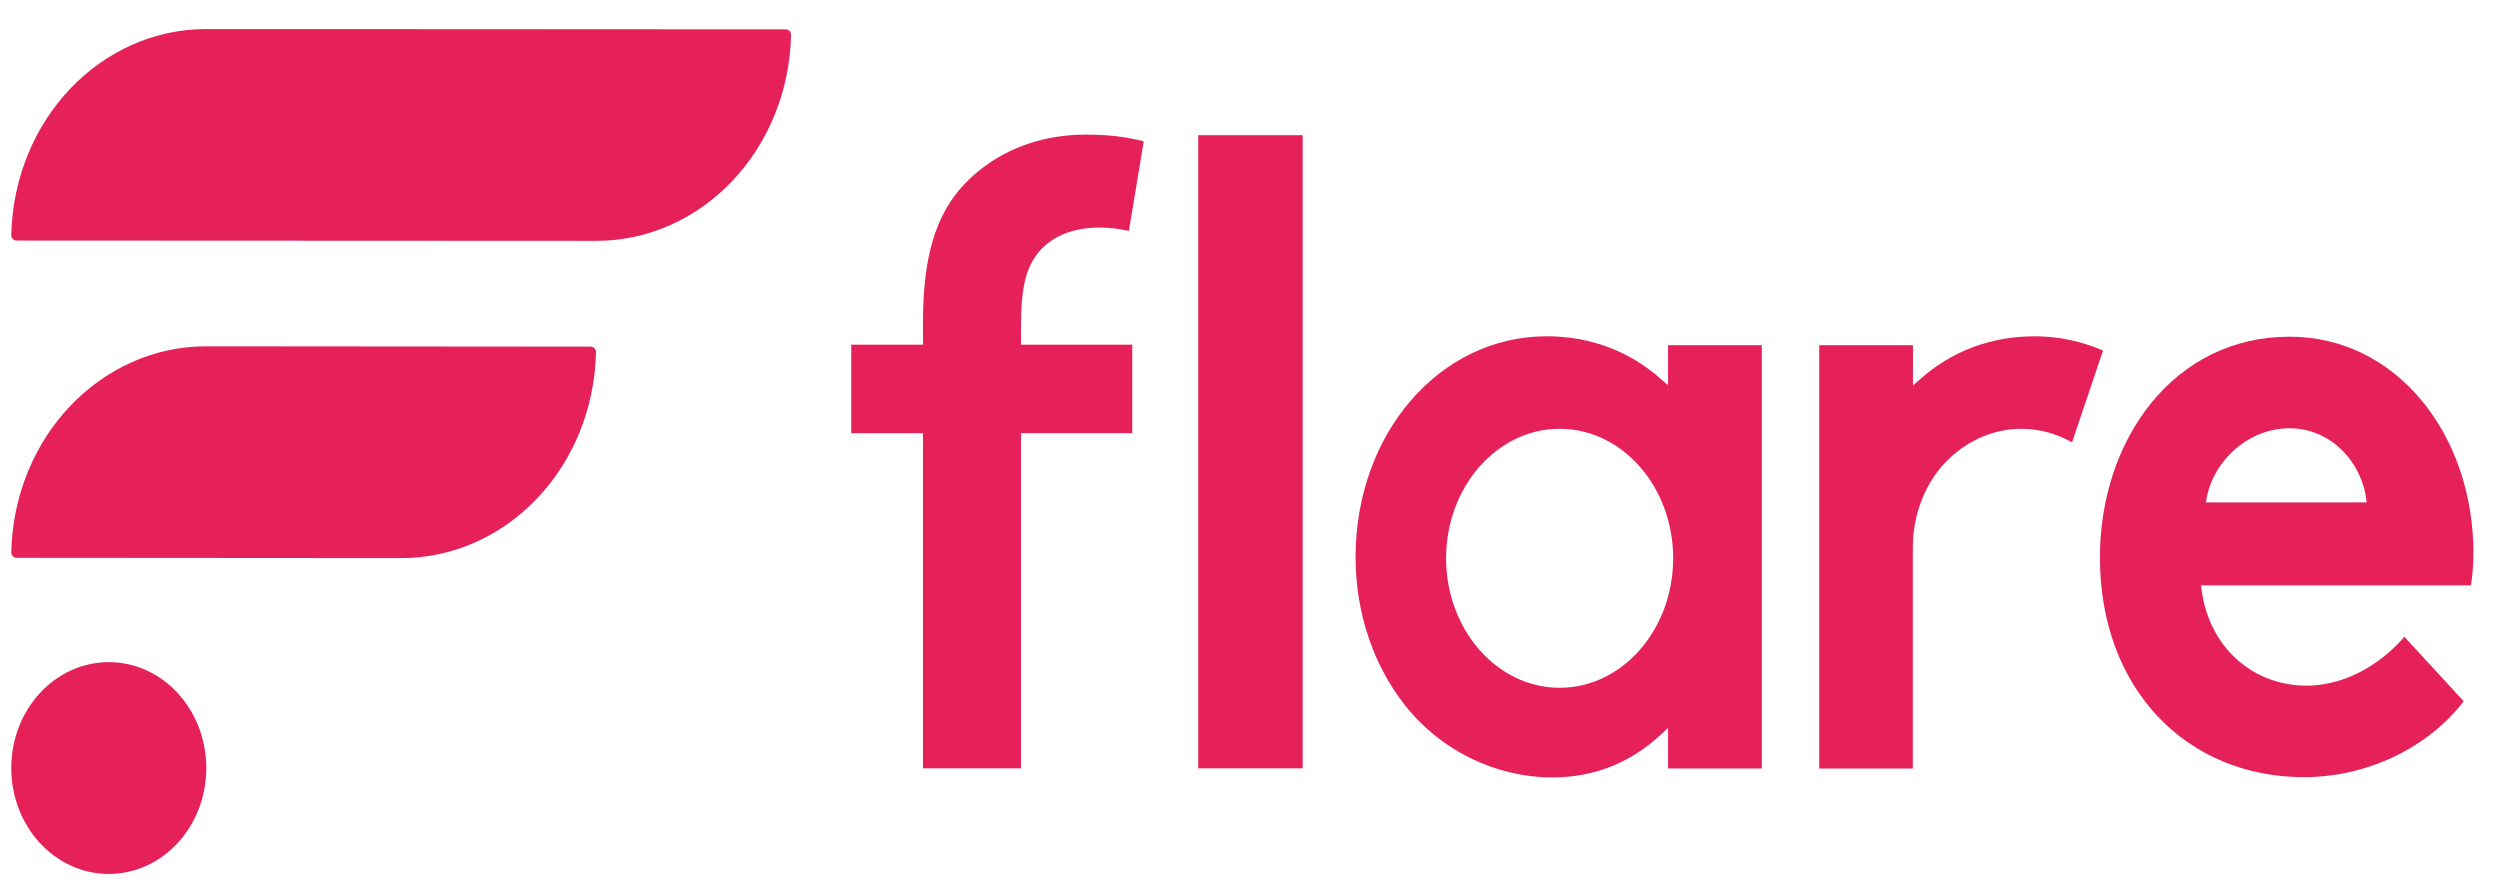 <svg width="71" height="25" viewBox="0 0 71 25" fill="none" xmlns="http://www.w3.org/2000/svg">
<path d="M16.782 9.844L5.855 9.835C2.875 9.835 0.398 12.393 0.32 15.682C0.318 15.769 0.385 15.842 0.465 15.842L11.393 15.85C14.372 15.852 16.849 13.293 16.927 10.006C16.929 9.918 16.862 9.846 16.782 9.846V9.844Z" fill="#E62058"/>
<path d="M22.321 0.834L5.854 0.825C2.875 0.825 0.398 3.383 0.32 6.672C0.318 6.759 0.385 6.832 0.465 6.832L16.932 6.84C19.911 6.841 22.388 4.283 22.466 0.996C22.469 0.908 22.401 0.835 22.321 0.835V0.834Z" fill="#E62058"/>
<path d="M3.09 24.82C4.619 24.82 5.859 23.473 5.859 21.812C5.859 20.151 4.619 18.805 3.09 18.805C1.56 18.805 0.32 20.151 0.32 21.812C0.32 23.473 1.56 24.82 3.09 24.82Z" fill="#E62058"/>
<path d="M36.995 3.84H34.03V21.821H36.995V3.84Z" fill="#E62058"/>
<path d="M70.245 15.705C70.245 12.361 68.078 9.562 65.021 9.562C61.737 9.562 59.638 12.485 59.638 15.829C59.638 19.593 62.125 22.071 65.431 22.071C67.142 22.071 68.897 21.304 69.97 19.917L68.283 18.084C67.758 18.703 66.754 19.472 65.5 19.472C63.926 19.472 62.671 18.307 62.511 16.623H70.175C70.22 16.35 70.243 16.028 70.243 15.706L70.245 15.705ZM62.649 14.268C62.786 13.178 63.79 12.163 65.021 12.163C66.252 12.163 67.12 13.203 67.211 14.268H62.649Z" fill="#E62058"/>
<path d="M47.376 10.946L47.166 10.761C46.272 9.968 45.153 9.55 43.93 9.55C40.885 9.55 38.499 12.307 38.499 15.827C38.499 17.4 39.002 18.898 39.916 20.047C40.924 21.319 42.484 22.078 44.092 22.078C45.26 22.078 46.292 21.672 47.162 20.869L47.373 20.674V21.825H50.035V9.803H47.373V10.946H47.376ZM44.294 19.533C42.516 19.533 41.069 17.884 41.069 15.855C41.069 13.826 42.516 12.177 44.294 12.177C46.071 12.177 47.518 13.826 47.518 15.855C47.518 17.884 46.071 19.533 44.294 19.533Z" fill="#E62058"/>
<path d="M57.774 9.551C56.551 9.551 55.432 9.97 54.538 10.762L54.328 10.947V9.804H51.666V21.826H54.324V15.561C54.324 14.594 54.687 13.656 55.359 13.021C55.917 12.495 56.632 12.178 57.41 12.178C57.926 12.178 58.413 12.317 58.846 12.564L59.726 9.955C59.122 9.694 58.464 9.55 57.772 9.55L57.774 9.551Z" fill="#E62058"/>
<path d="M26.214 21.821H28.996V12.301H32.156V9.788H28.996V9.267C28.996 8.084 29.168 7.608 29.444 7.227L29.446 7.223C29.838 6.718 30.444 6.462 31.251 6.462C31.497 6.462 31.811 6.5 32.06 6.559L32.482 4.015C31.966 3.88 31.464 3.823 30.83 3.823C29.472 3.823 28.25 4.322 27.389 5.23C26.575 6.087 26.213 7.294 26.213 9.141V9.789H24.175V12.302H26.213V21.822L26.214 21.821Z" fill="#E62058"/>
</svg>
